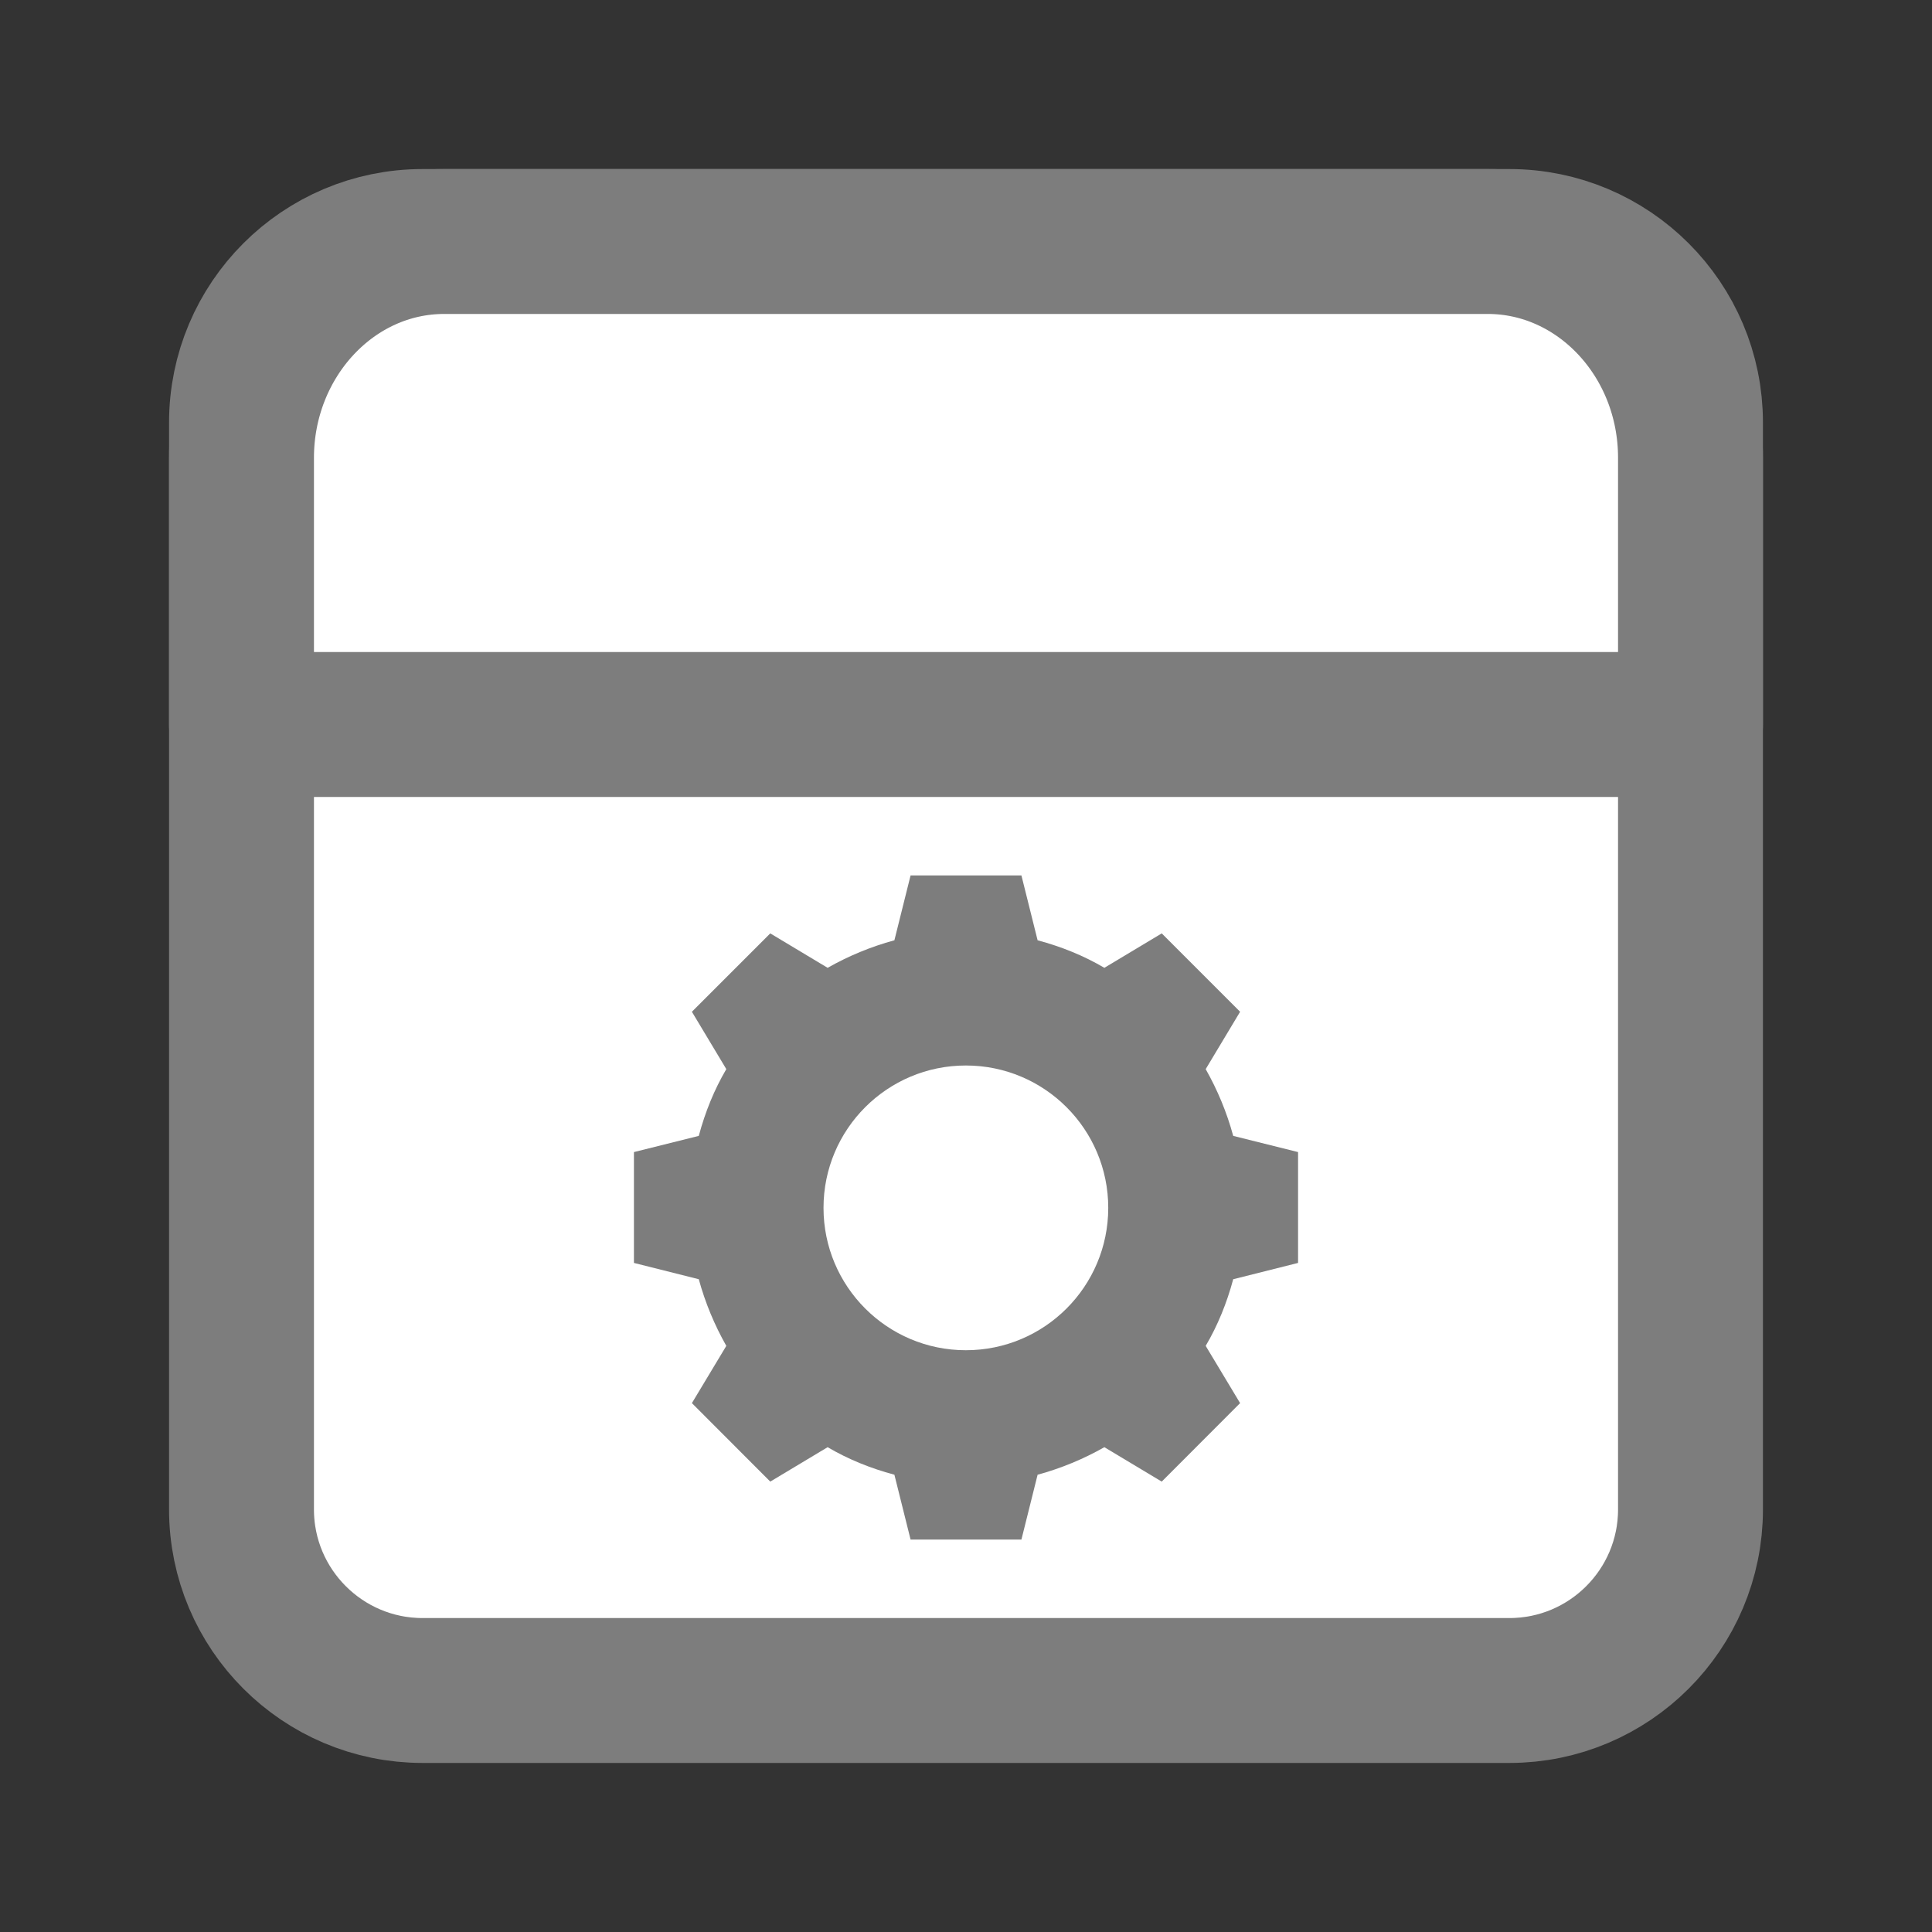 <svg width="16" height="16" viewBox="0 0 16 16" fill="none" xmlns="http://www.w3.org/2000/svg">
<rect x="0" y="0" width="16" height="16" fill="#333333" stroke="none"/>
<path d="M3.5 14L12.5 14C13.328 14 14 13.328 14 12.5L14 3.5C14 2.672 13.328 2 12.5 2L3.5 2C2.672 2 2 2.672 2 3.5L2 12.5C2 13.328 2.672 14 3.5 14Z" fill="white" stroke="#7D7D7D" stroke-width="1.2" stroke-linecap="round" stroke-linejoin="round"/>
<path d="M3.679 2L12.321 2C13.243 2 14 2.8 14 3.792L14 6L8 6L2 6L2 3.792C2 2.808 2.75 2 3.679 2Z" fill="white" stroke="#7D7D7D" stroke-width="1.2" stroke-linecap="round" stroke-linejoin="round"/>
<path d="M10.75 9.541L10.213 9.407C10.16 9.212 10.083 9.027 9.985 8.854L10.27 8.379L9.621 7.73L9.146 8.015C8.976 7.915 8.791 7.84 8.593 7.787L8.459 7.25H7.541L7.407 7.787C7.212 7.84 7.027 7.917 6.854 8.015L6.379 7.73L5.73 8.379L6.015 8.854C5.915 9.024 5.84 9.209 5.787 9.407L5.25 9.541V10.459L5.787 10.594C5.84 10.788 5.917 10.973 6.015 11.146L5.73 11.62L6.379 12.27L6.854 11.985C7.024 12.085 7.209 12.16 7.407 12.213L7.541 12.75H8.459L8.593 12.213C8.788 12.16 8.973 12.083 9.146 11.985L9.621 12.27L10.27 11.62L9.985 11.146C10.085 10.976 10.16 10.791 10.213 10.594L10.75 10.459V9.541Z" fill="#7D7D7D"/>
<circle cx="7.999" cy="10.003" r="1.179" fill="white"/>
</svg>
